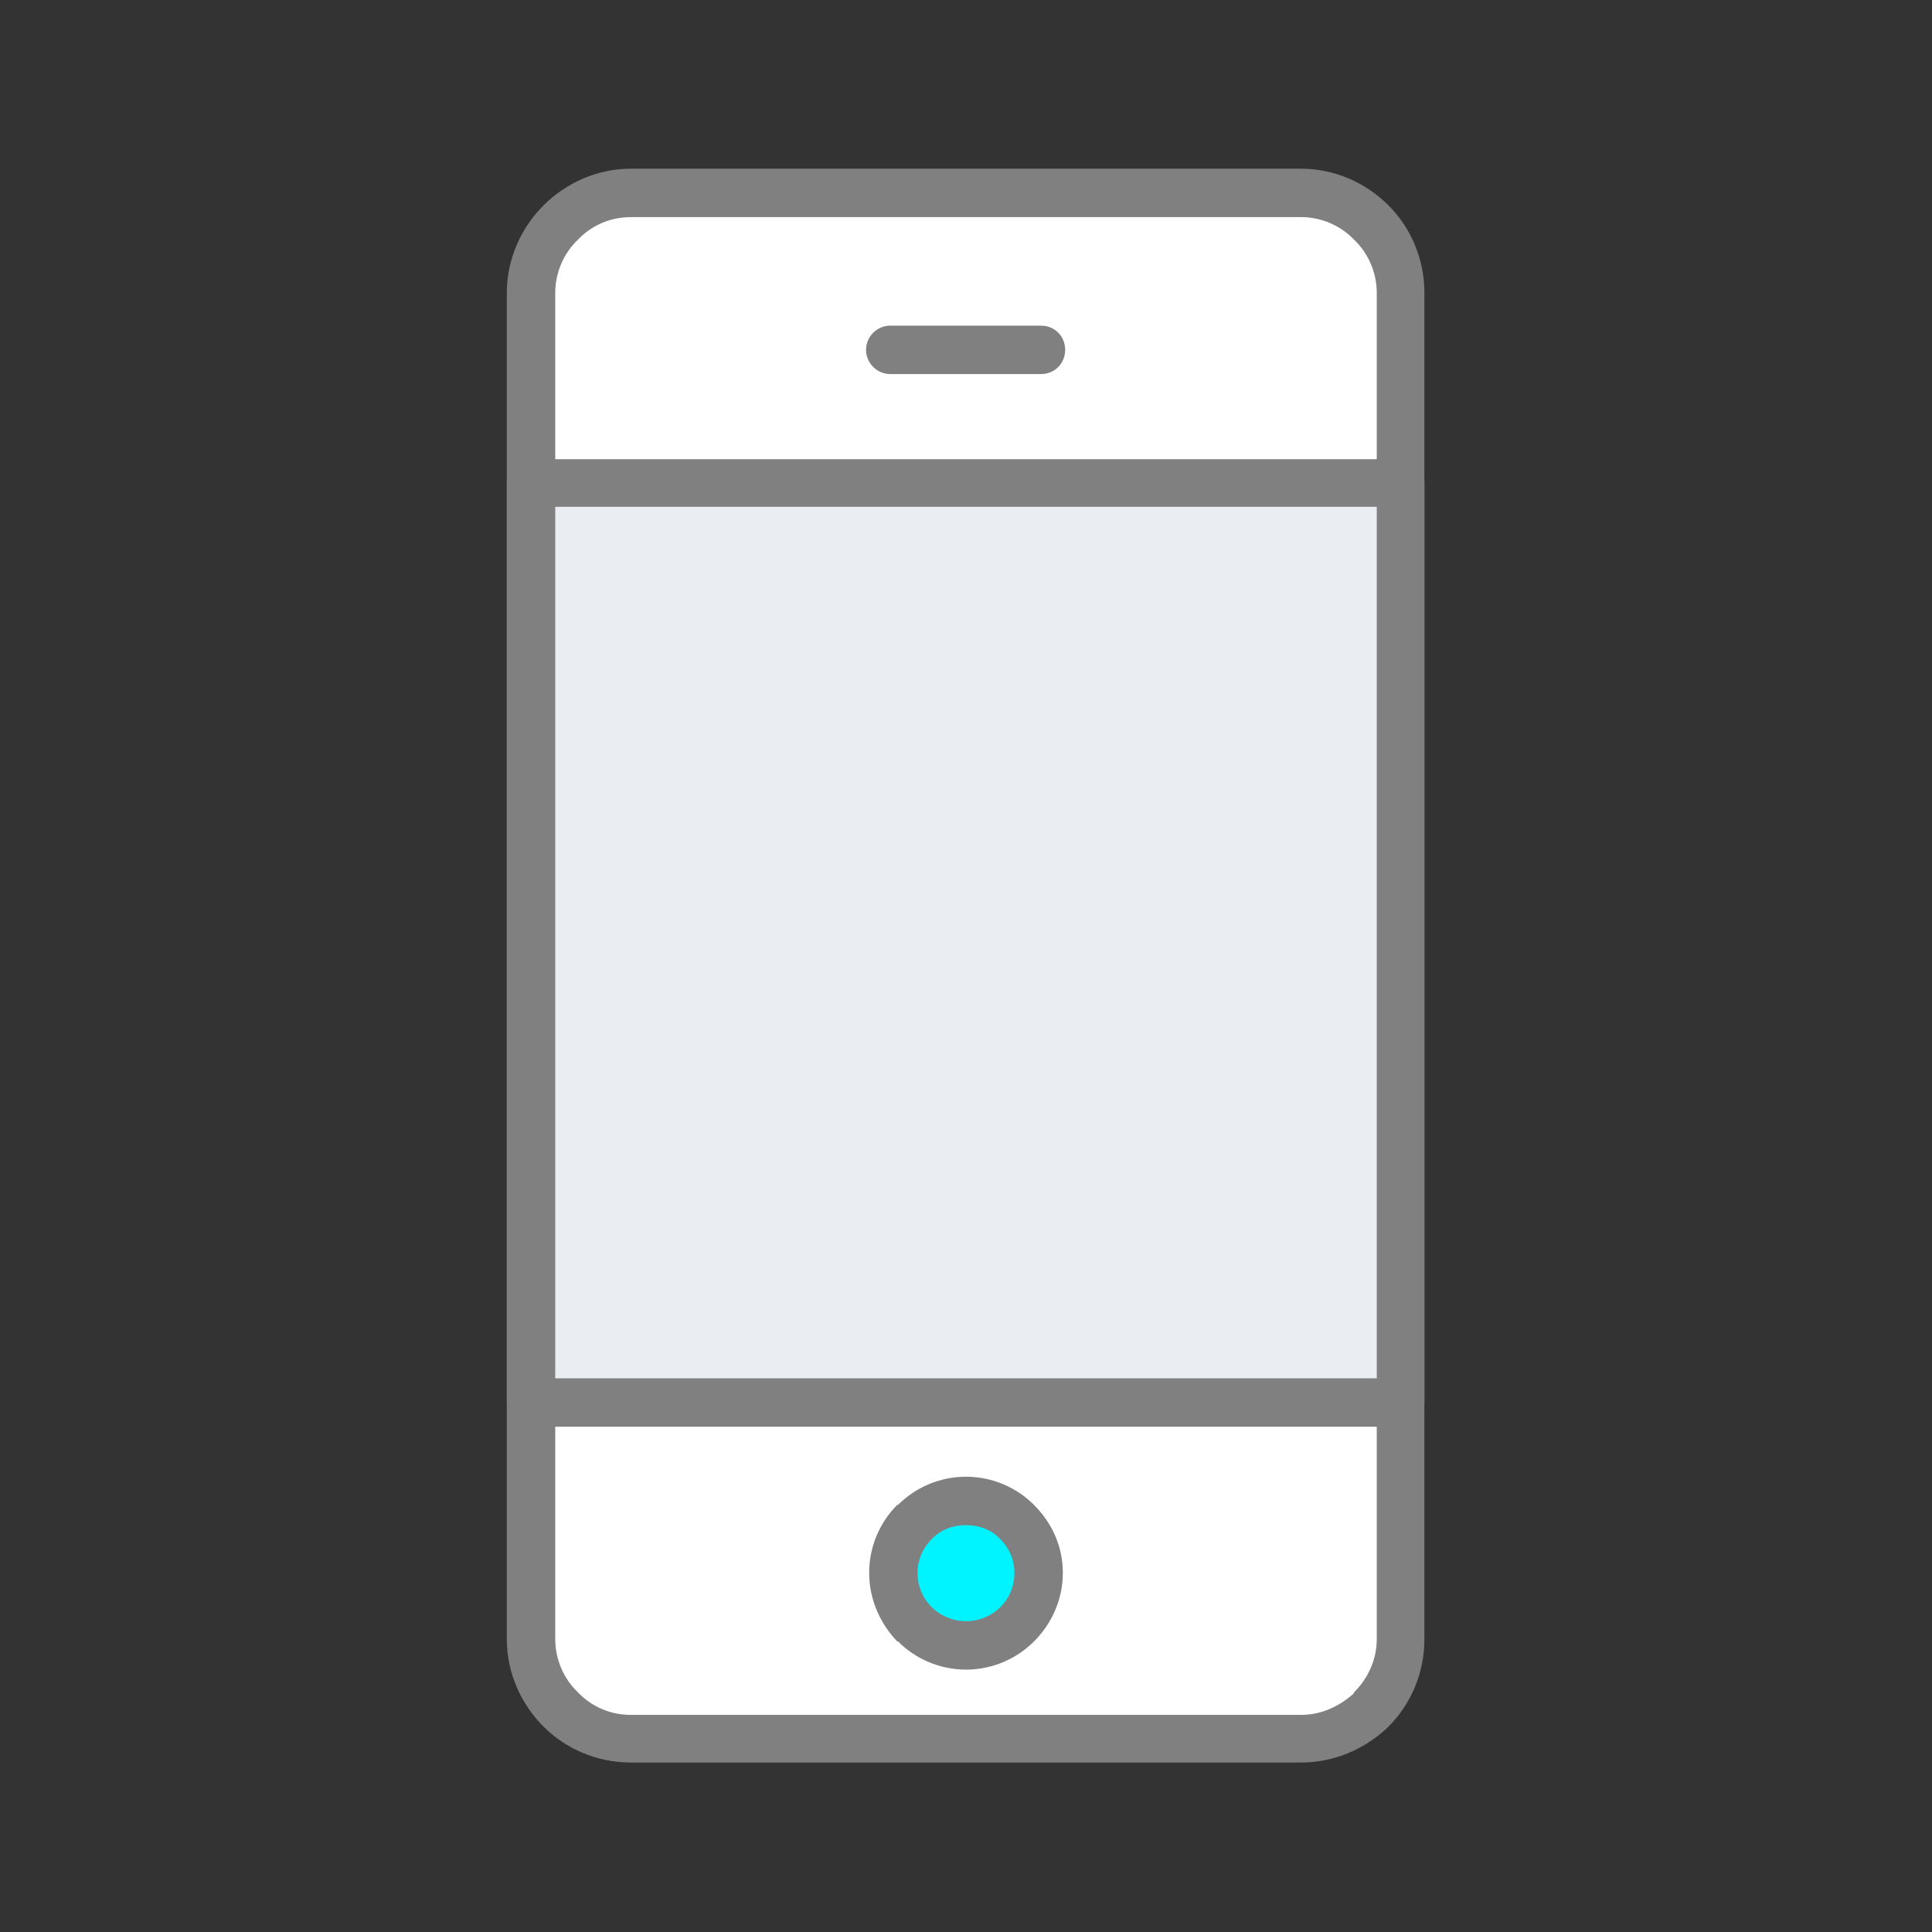 <?xml version="1.0" encoding="UTF-8"?>
<!DOCTYPE svg PUBLIC "-//W3C//DTD SVG 1.1//EN" "http://www.w3.org/Graphics/SVG/1.1/DTD/svg11.dtd">
<!-- Creator: CorelDRAW 2018 (64-Bit) -->
<svg xmlns="http://www.w3.org/2000/svg" xml:space="preserve" width="40px" height="40px" version="1.1" style="shape-rendering:geometricPrecision; text-rendering:geometricPrecision; image-rendering:optimizeQuality; fill-rule:evenodd; clip-rule:evenodd"
viewBox="0 0 2.474 2.474"
 xmlns:xlink="http://www.w3.org/1999/xlink">
 <rect x="0" y="0" width="2.474" height="2.474" fill="#333333" stroke="none"/>
 <defs>
  <style type="text/css">
   <![CDATA[
    .fil0 {fill:none}
    .fil4 {fill:#00F4FF}
    .fil3 {fill:#EAEDF2}
    .fil1 {fill:white}
    .fil2 {fill:gray;fill-rule:nonzero}
   ]]>
  </style>
 </defs>
 <g id="Layer_x0020_1">
  <g id="_1540006025712">
   <rect class="fil0" width="2.474" height="2.474"/>
   <g>
    <path class="fil1" d="M0.808 0.247l0.858 0c0.07,0 0.127,0.058 0.127,0.128l0 1.724c0,0.07 -0.057,0.127 -0.127,0.127l-0.858 0c-0.07,0 -0.128,-0.057 -0.128,-0.127l0 -1.724c0,-0.07 0.058,-0.128 0.128,-0.128z"/>
    <path class="fil2" d="M0.808 0.216l0.858 0c0.043,0 0.083,0.018 0.112,0.047l0 0c0.029,0.029 0.046,0.069 0.046,0.112l0 1.724c0,0.043 -0.017,0.083 -0.046,0.112l-0.002 0.002c-0.029,0.027 -0.068,0.044 -0.11,0.044l-0.858 0c-0.043,0 -0.083,-0.017 -0.112,-0.046l0 0c-0.029,-0.029 -0.047,-0.069 -0.047,-0.112l0 -1.724c0,-0.043 0.018,-0.083 0.047,-0.112l0 0c0.029,-0.029 0.069,-0.047 0.112,-0.047zm0.858 0.062l-0.858 0c-0.027,0 -0.051,0.011 -0.068,0.029 -0.018,0.017 -0.029,0.042 -0.029,0.068l0 1.724c0,0.026 0.011,0.051 0.029,0.068 0.017,0.018 0.041,0.029 0.068,0.029l0.858 0c0.026,0 0.049,-0.011 0.067,-0.027l0.001 -0.002c0.018,-0.018 0.029,-0.042 0.029,-0.068l0 -1.724c0,-0.026 -0.011,-0.051 -0.029,-0.068 -0.017,-0.018 -0.042,-0.029 -0.068,-0.029z"/>
    <polygon class="fil3" points="0.68,0.618 1.794,0.618 1.794,1.796 0.68,1.796 "/>
    <path class="fil2" d="M0.68 0.588l1.114 0c0.017,0 0.03,0.013 0.03,0.03l0 1.178c0,0.017 -0.013,0.031 -0.03,0.031l-1.114 0c-0.017,0 -0.031,-0.014 -0.031,-0.031l0 -1.178c0,-0.017 0.014,-0.03 0.031,-0.03zm1.083 0.061l-1.052 0 0 1.116 1.052 0 0 -1.116z"/>
    <path class="fil2" d="M1.14 0.479c-0.017,0 -0.031,-0.014 -0.031,-0.031 0,-0.017 0.014,-0.031 0.031,-0.031l0.193 0c0.018,0 0.031,0.014 0.031,0.031 0,0.017 -0.013,0.031 -0.031,0.031l-0.193 0z"/>
    <path class="fil4" d="M1.237 1.922c0.051,0 0.093,0.041 0.093,0.092 0,0.052 -0.042,0.093 -0.093,0.093 -0.051,0 -0.093,-0.041 -0.093,-0.093 0,-0.051 0.042,-0.092 0.093,-0.092z"/>
    <path class="fil2" d="M1.237 1.891c0.034,0 0.065,0.014 0.087,0.036l0 0c0.023,0.023 0.037,0.053 0.037,0.087 0,0.034 -0.014,0.065 -0.037,0.088l0 0c-0.022,0.022 -0.053,0.036 -0.087,0.036 -0.034,0 -0.065,-0.014 -0.087,-0.036l-0.001 0c-0.022,-0.023 -0.036,-0.054 -0.036,-0.088 0,-0.034 0.014,-0.065 0.036,-0.087l0.001 0c0.022,-0.022 0.053,-0.036 0.087,-0.036zm0.044 0.08c-0.011,-0.012 -0.027,-0.018 -0.044,-0.018 -0.017,0 -0.033,0.006 -0.044,0.018 -0.011,0.011 -0.018,0.026 -0.018,0.043 0,0.018 0.007,0.033 0.018,0.044 0.011,0.011 0.027,0.018 0.044,0.018 0.017,0 0.033,-0.007 0.044,-0.018 0.011,-0.011 0.018,-0.026 0.018,-0.044 0,-0.017 -0.007,-0.032 -0.018,-0.043z"/>
   </g>
  </g>
 </g>
</svg>
